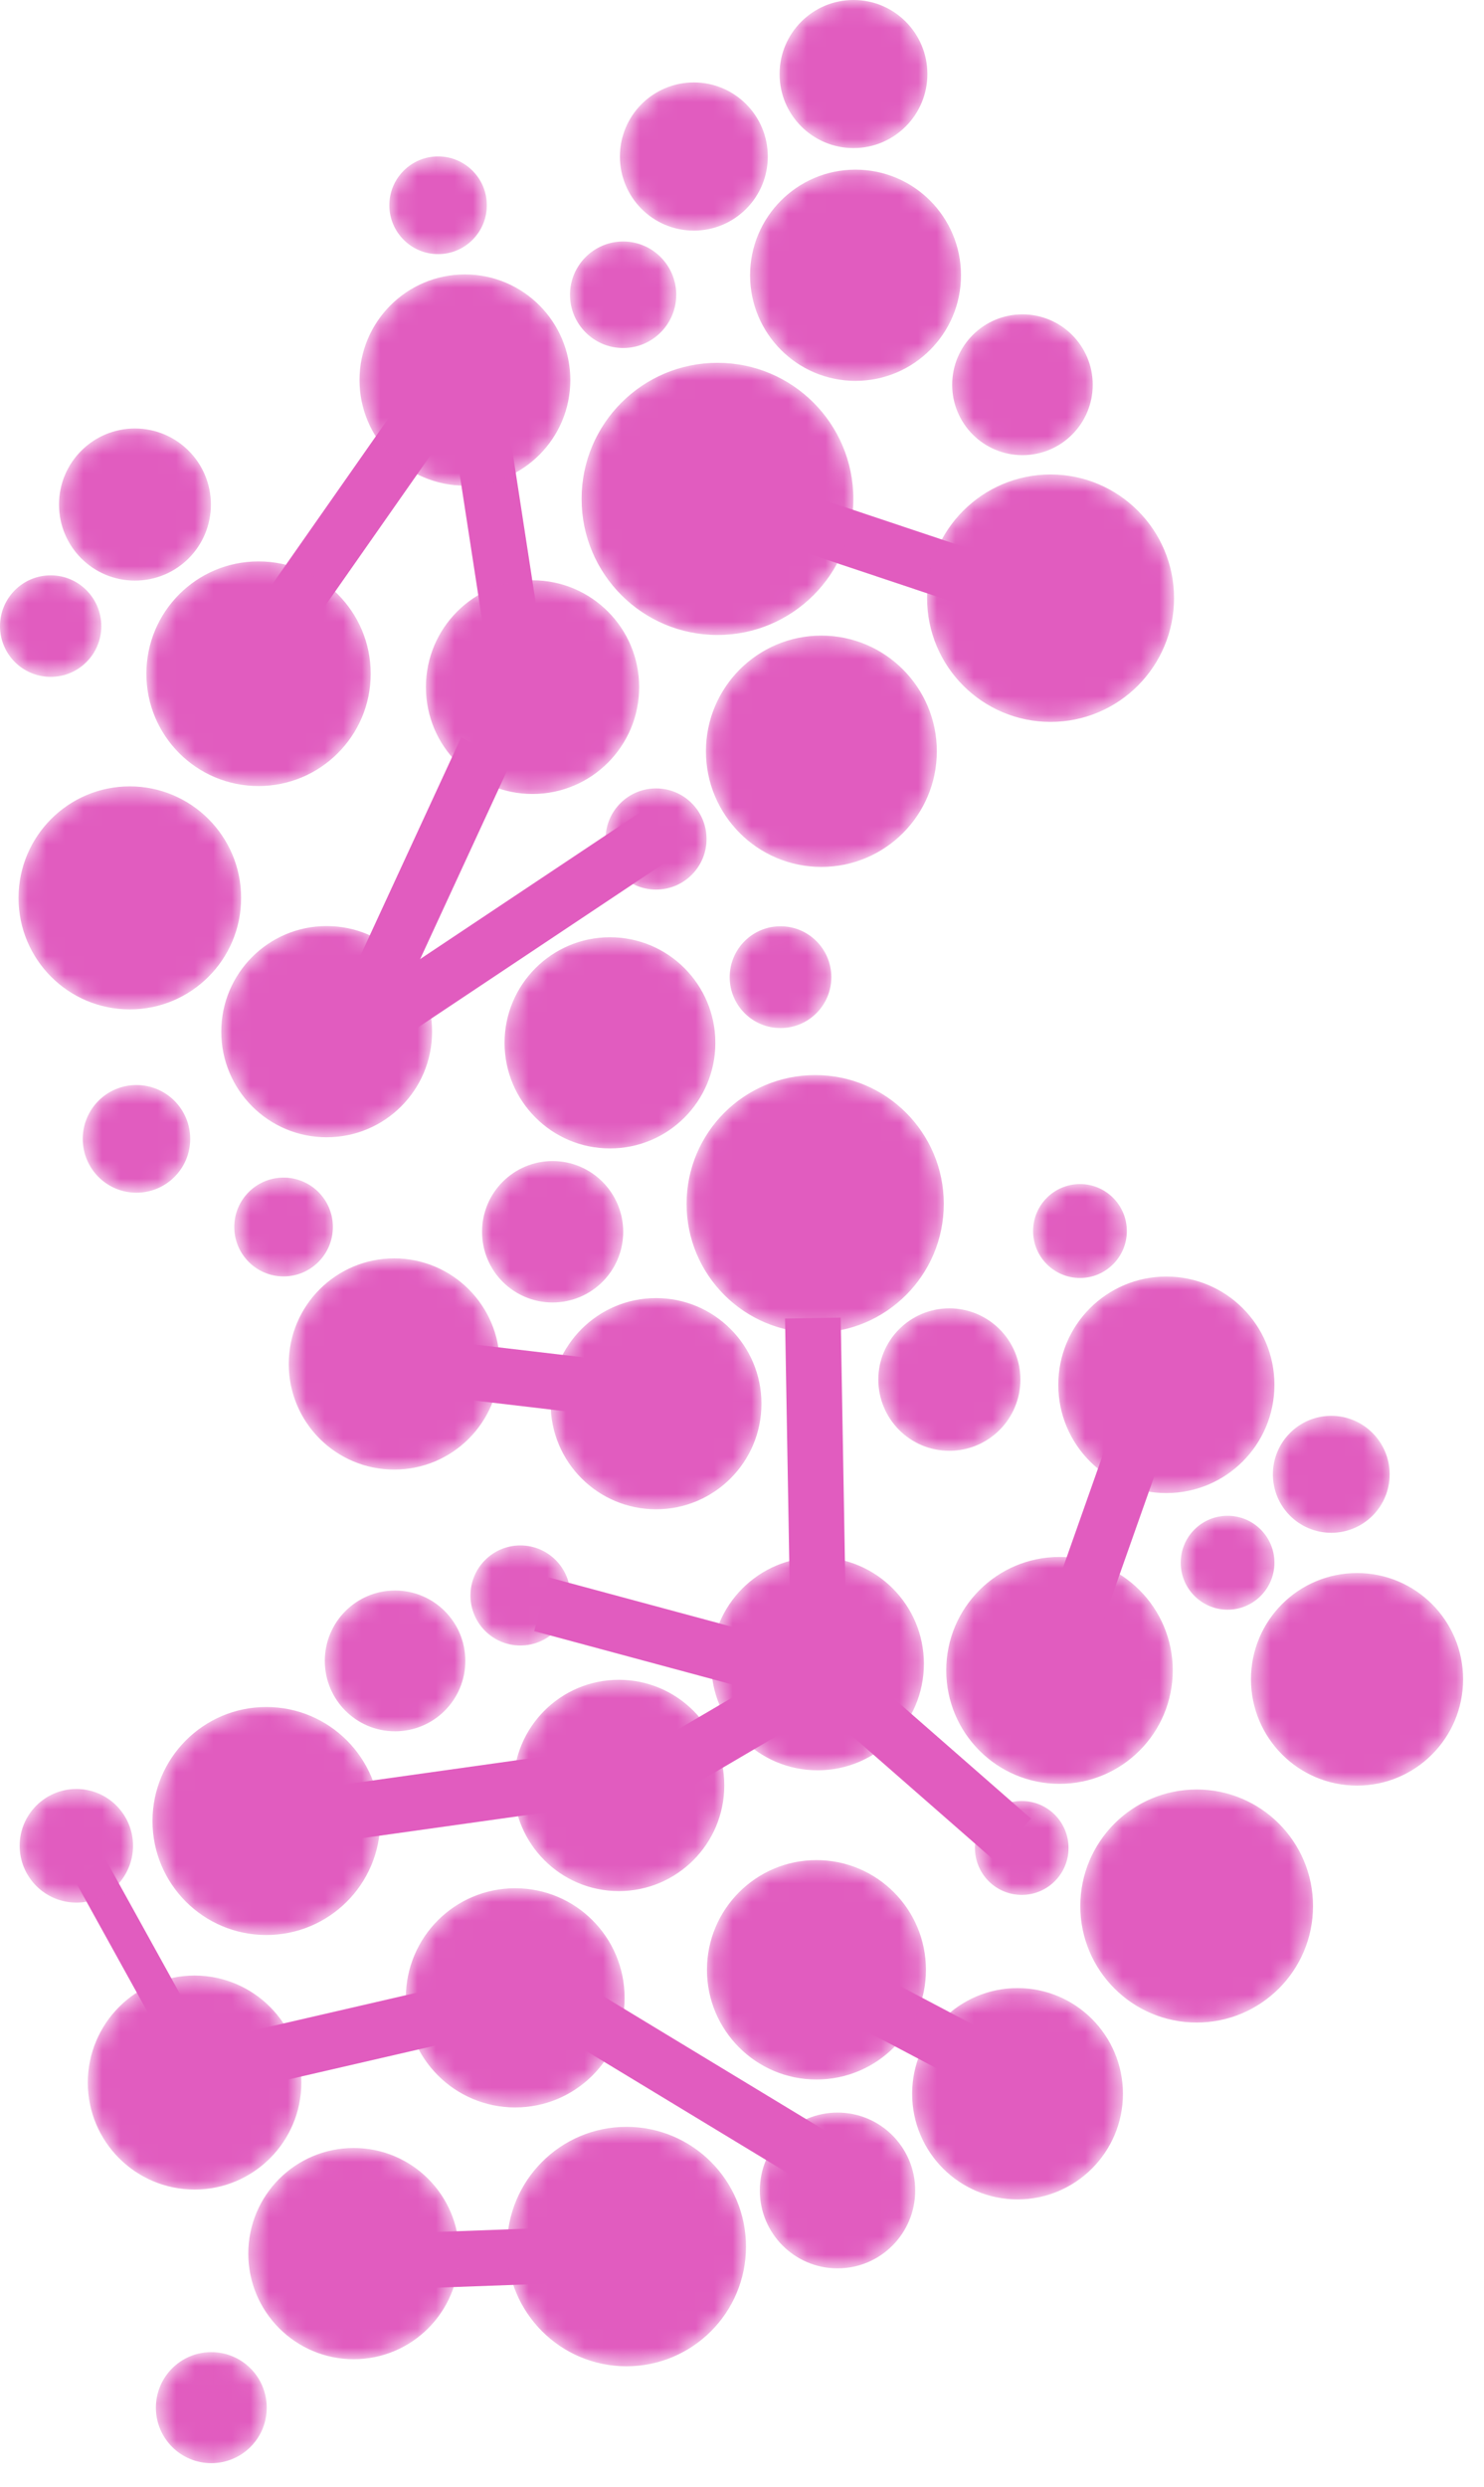 <svg width="80" height="134" viewBox="0 0 80 134" fill="none" xmlns="http://www.w3.org/2000/svg">
<g clip-path="url(#clip0_411_367)">
<line x1="20.218" y1="53.371" x2="26.218" y2="40.371" stroke="#E15CBF" stroke-width="3"/>
<line x1="15.351" y1="33.14" x2="22.352" y2="23.14" stroke="#E15CBF" stroke-width="3"/>
<line y1="-1.5" x2="9.76" y2="-1.5" transform="matrix(-0.152 -0.988 0.988 -0.153 29.06 33.648)" stroke="#E15CBF" stroke-width="3"/>
<line y1="-1.5" x2="12.481" y2="-1.5" transform="matrix(-0.948 -0.317 0.315 -0.949 53.417 29.958)" stroke="#E15CBF" stroke-width="3"/>
<line x1="54.279" y1="111.758" x2="45.88" y2="107.327" stroke="#E15CBF" stroke-width="3"/>
<path d="M30.916 121.505L17.353 122" stroke="#E15CBF" stroke-width="3"/>
<line y1="-1" x2="10.18" y2="-1" transform="matrix(0.484 0.875 -0.874 0.487 3.946 101.175)" stroke="#E15CBF" stroke-width="2"/>
<mask id="mask0_411_367" style="mask-type:luminance" maskUnits="userSpaceOnUse" x="0" y="0" width="79" height="133">
<path d="M58.238 102.713C58.238 99.24 61.05 96.43 64.512 96.43C67.973 96.43 70.783 99.24 70.783 102.713C70.783 106.18 67.973 108.989 64.512 108.989C61.05 108.989 58.238 106.18 58.238 102.713ZM38.111 106.148C38.111 102.884 40.756 100.235 44.015 100.235C47.277 100.235 49.916 102.884 49.916 106.148C49.916 109.41 47.277 112.059 44.015 112.059C40.756 112.059 38.111 109.41 38.111 106.148ZM49.172 112.828C49.172 109.682 51.717 107.132 54.854 107.132C57.989 107.132 60.535 109.682 60.535 112.828C60.535 115.97 57.989 118.519 54.854 118.519C51.717 118.519 49.172 115.97 49.172 112.828ZM40.961 118.038C40.961 115.72 42.839 113.84 45.151 113.84C47.465 113.84 49.337 115.72 49.337 118.038C49.337 120.355 47.465 122.236 45.151 122.236C42.839 122.236 40.961 120.355 40.961 118.038ZM52.557 99.582C52.557 98.184 53.684 97.05 55.08 97.05C56.477 97.05 57.603 98.184 57.603 99.582C57.603 100.976 56.477 102.11 55.08 102.11C53.684 102.11 52.557 100.976 52.557 99.582ZM37.013 64.872C37.013 61.04 40.116 57.932 43.948 57.932C47.775 57.932 50.878 61.04 50.878 64.872C50.878 68.705 47.775 71.814 43.948 71.814C40.116 71.814 37.013 68.705 37.013 64.872ZM25.986 66.377C25.986 64.275 27.686 62.566 29.79 62.566C31.889 62.566 33.595 64.275 33.595 66.377C33.595 68.484 31.889 70.187 29.79 70.187C27.686 70.187 25.986 68.484 25.986 66.377ZM12.629 66.117C12.629 64.646 13.82 63.457 15.289 63.457C16.754 63.457 17.945 64.646 17.945 66.117C17.945 67.588 16.754 68.783 15.289 68.783C13.82 68.783 12.629 67.588 12.629 66.117ZM15.566 73.501C15.566 70.359 18.111 67.81 21.253 67.81C24.39 67.81 26.936 70.359 26.936 73.501C26.936 76.648 24.39 79.192 21.253 79.192C18.111 79.192 15.566 76.648 15.566 73.501ZM29.685 75.641C29.685 72.499 32.231 69.95 35.368 69.95C38.503 69.95 41.049 72.499 41.049 75.641C41.049 78.787 38.503 81.331 35.368 81.331C32.231 81.331 29.685 78.787 29.685 75.641ZM21.878 107.657C21.878 104.394 24.517 101.751 27.774 101.751C31.032 101.751 33.671 104.394 33.671 107.657C33.671 110.921 31.032 113.564 27.774 113.564C24.517 113.564 21.878 110.921 21.878 107.657ZM4.733 112.226C4.733 109.04 7.311 106.456 10.491 106.456C13.666 106.456 16.245 109.04 16.245 112.226C16.245 115.406 13.666 117.988 10.491 117.988C7.311 117.988 4.733 115.406 4.733 112.226ZM27.333 121.063C27.333 117.501 30.215 114.608 33.772 114.608C37.333 114.608 40.215 117.501 40.215 121.063C40.215 124.624 37.333 127.511 33.772 127.511C30.215 127.511 27.333 124.624 27.333 121.063ZM13.385 121.439C13.385 118.293 15.931 115.748 19.066 115.748C22.209 115.748 24.749 118.293 24.749 121.439C24.749 124.58 22.209 127.13 19.066 127.13C15.931 127.13 13.385 124.58 13.385 121.439ZM8.404 129.741C8.404 128.087 9.741 126.748 11.392 126.748C13.043 126.748 14.379 128.087 14.379 129.741C14.379 131.395 13.043 132.732 11.392 132.732C9.741 132.732 8.404 131.395 8.404 129.741ZM31.353 26.883C31.353 22.835 34.633 19.551 38.68 19.551C42.723 19.551 46.002 22.835 46.002 26.883C46.002 30.938 42.723 34.217 38.68 34.217C34.633 34.217 31.353 30.938 31.353 26.883ZM38.056 40.484C38.056 37.044 40.84 34.25 44.279 34.25C47.714 34.25 50.503 37.044 50.503 40.484C50.503 43.923 47.714 46.716 44.279 46.716C40.84 46.716 38.056 43.923 38.056 40.484ZM40.436 14.834C40.436 11.691 42.981 9.142 46.118 9.142C49.26 9.142 51.805 11.691 51.805 14.834C51.805 17.974 49.26 20.524 46.118 20.524C42.981 20.524 40.436 17.974 40.436 14.834ZM42.026 3.992C42.026 1.787 43.81 0 46.014 0C48.21 0 49.994 1.787 49.994 3.992C49.994 6.194 48.21 7.981 46.014 7.981C43.81 7.981 42.026 6.194 42.026 3.992ZM49.977 32.232C49.977 28.554 52.959 25.568 56.636 25.568C60.309 25.568 63.29 28.554 63.29 32.232C63.29 35.915 60.309 38.902 56.636 38.902C52.959 38.902 49.977 35.915 49.977 32.232ZM51.33 20.734C51.33 18.638 53.026 16.94 55.119 16.94C57.212 16.94 58.907 18.638 58.907 20.734C58.907 22.83 57.212 24.527 55.119 24.527C53.026 24.527 51.33 22.83 51.33 20.734ZM33.418 8.434C33.418 6.227 35.201 4.442 37.405 4.442C39.603 4.442 41.391 6.227 41.391 8.434C41.391 10.641 39.603 12.427 37.405 12.427C35.201 12.427 33.418 10.641 33.418 8.434ZM30.728 15.884C30.728 14.303 32.01 13.013 33.595 13.013C35.174 13.013 36.455 14.303 36.455 15.884C36.455 17.465 35.174 18.754 33.595 18.754C32.01 18.754 30.728 17.465 30.728 15.884ZM57.051 74.623C57.051 71.4 59.657 68.789 62.876 68.789C66.096 68.789 68.703 71.4 68.703 74.623C68.703 77.847 66.096 80.458 62.876 80.458C59.657 80.458 57.051 77.847 57.051 74.623ZM47.349 74.341C47.349 72.224 49.061 70.503 51.176 70.503C53.296 70.503 55.008 72.224 55.008 74.341C55.008 76.459 53.296 78.18 51.176 78.18C49.061 78.18 47.349 76.459 47.349 74.341ZM68.619 79.445C68.619 77.71 70.028 76.294 71.767 76.294C73.506 76.294 74.914 77.71 74.914 79.445C74.914 81.189 73.506 82.598 71.767 82.598C70.028 82.598 68.619 81.189 68.619 79.445ZM38.343 89.655C38.343 86.486 40.91 83.915 44.076 83.915C47.239 83.915 49.806 86.486 49.806 89.655C49.806 92.829 47.239 95.396 44.076 95.396C40.91 95.396 38.343 92.829 38.343 89.655ZM51.01 90.009C51.01 86.635 53.744 83.898 57.117 83.898C60.486 83.898 63.219 86.635 63.219 90.009C63.219 93.388 60.486 96.126 57.117 96.126C53.744 96.126 51.01 93.388 51.01 90.009ZM67.438 90.49C67.438 87.328 69.995 84.766 73.158 84.766C76.316 84.766 78.873 87.328 78.873 90.49C78.873 93.653 76.316 96.22 73.158 96.22C69.995 96.22 67.438 93.653 67.438 90.49ZM63.649 84.208C63.649 82.814 64.782 81.68 66.178 81.68C67.571 81.68 68.703 82.814 68.703 84.208C68.703 85.607 67.571 86.741 66.178 86.741C64.782 86.741 63.649 85.607 63.649 84.208ZM55.692 66.338C55.692 64.939 56.824 63.805 58.222 63.805C59.613 63.805 60.746 64.939 60.746 66.338C60.746 67.732 59.613 68.867 58.222 68.867C56.824 68.867 55.692 67.732 55.692 66.338ZM32.645 45.213C32.645 43.702 33.865 42.485 35.368 42.485C36.869 42.485 38.089 43.702 38.089 45.213C38.089 46.716 36.869 47.938 35.368 47.938C33.865 47.938 32.645 46.716 32.645 45.213ZM0.999 48.387C0.999 45.068 3.682 42.375 6.996 42.375C10.309 42.375 12.998 45.068 12.998 48.387C12.998 51.705 10.309 54.393 6.996 54.393C3.682 54.393 0.999 51.705 0.999 48.387ZM11.928 55.593C11.928 52.452 14.472 49.902 17.609 49.902C20.752 49.902 23.292 52.452 23.292 55.593C23.292 58.739 20.752 61.284 17.609 61.284C14.472 61.284 11.928 58.739 11.928 55.593ZM39.337 52.656C39.337 51.141 40.562 49.913 42.077 49.913C43.589 49.913 44.815 51.141 44.815 52.656C44.815 54.172 43.589 55.399 42.077 55.399C40.562 55.399 39.337 54.172 39.337 52.656ZM27.2 56.195C27.2 53.055 29.746 50.505 32.883 50.505C36.024 50.505 38.564 53.055 38.564 56.195C38.564 59.337 36.024 61.886 32.883 61.886C29.746 61.886 27.2 59.337 27.2 56.195ZM4.461 61.373C4.461 59.768 5.753 58.469 7.355 58.469C8.956 58.469 10.254 59.768 10.254 61.373C10.254 62.971 8.956 64.271 7.355 64.271C5.753 64.271 4.461 62.971 4.461 61.373ZM25.361 85.978C25.361 84.484 26.565 83.278 28.051 83.278C29.541 83.278 30.745 84.484 30.745 85.978C30.745 87.465 29.541 88.671 28.051 88.671C26.565 88.671 25.361 87.465 25.361 85.978ZM17.51 89.5C17.51 87.404 19.205 85.707 21.297 85.707C23.39 85.707 25.085 87.404 25.085 89.5C25.085 91.596 23.39 93.295 21.297 93.295C19.205 93.295 17.51 91.596 17.51 89.5ZM27.681 96.209C27.681 93.067 30.221 90.519 33.363 90.519C36.498 90.519 39.045 93.067 39.045 96.209C39.045 99.356 36.498 101.906 33.363 101.906C30.221 101.906 27.681 99.356 27.681 96.209ZM8.221 98.129C8.221 94.738 10.972 91.984 14.356 91.984C17.748 91.984 20.497 94.738 20.497 98.129C20.497 101.524 17.748 104.272 14.356 104.272C10.972 104.272 8.221 101.524 8.221 98.129ZM1.06 99.461C1.06 97.775 2.43 96.402 4.119 96.402C5.803 96.402 7.172 97.775 7.172 99.461C7.172 101.153 5.803 102.525 4.119 102.525C2.43 102.525 1.06 101.153 1.06 99.461ZM3.181 27.188C3.181 24.925 5.014 23.09 7.273 23.09C9.536 23.09 11.369 24.925 11.369 27.188C11.369 29.456 9.536 31.287 7.273 31.287C5.014 31.287 3.181 29.456 3.181 27.188ZM7.891 36.308C7.891 32.961 10.596 30.252 13.937 30.252C17.273 30.252 19.984 32.961 19.984 36.308C19.984 39.648 17.273 42.358 13.937 42.358C10.596 42.358 7.891 39.648 7.891 36.308ZM19.381 20.48C19.381 17.338 21.928 14.788 25.063 14.788C28.199 14.788 30.745 17.338 30.745 20.48C30.745 23.627 28.199 26.17 25.063 26.17C21.928 26.17 19.381 23.627 19.381 20.48ZM22.96 37.026C22.96 33.846 25.532 31.27 28.708 31.27C31.883 31.27 34.456 33.846 34.456 37.026C34.456 40.206 31.883 42.785 28.708 42.785C25.532 42.785 22.96 40.206 22.96 37.026ZM20.989 11.06C20.989 9.607 22.171 8.428 23.617 8.428C25.068 8.428 26.244 9.607 26.244 11.06C26.244 12.515 25.068 13.694 23.617 13.694C22.171 13.694 20.989 12.515 20.989 11.06ZM0 33.742C0 32.232 1.22 31.003 2.734 31.003C4.241 31.003 5.46 32.232 5.46 33.742C5.46 35.251 4.241 36.474 2.734 36.474C1.22 36.474 0 35.251 0 33.742Z" fill="white"/>
</mask>
<g mask="url(#mask0_411_367)">
<path d="M58.238 102.713C58.238 99.24 61.05 96.43 64.512 96.43C67.973 96.43 70.783 99.24 70.783 102.713C70.783 106.18 67.973 108.989 64.512 108.989C61.05 108.989 58.238 106.18 58.238 102.713ZM38.111 106.148C38.111 102.884 40.756 100.235 44.015 100.235C47.277 100.235 49.916 102.884 49.916 106.148C49.916 109.41 47.277 112.059 44.015 112.059C40.756 112.059 38.111 109.41 38.111 106.148ZM49.172 112.828C49.172 109.682 51.717 107.132 54.854 107.132C57.989 107.132 60.535 109.682 60.535 112.828C60.535 115.97 57.989 118.519 54.854 118.519C51.717 118.519 49.172 115.97 49.172 112.828ZM40.961 118.038C40.961 115.72 42.839 113.84 45.151 113.84C47.465 113.84 49.337 115.72 49.337 118.038C49.337 120.355 47.465 122.236 45.151 122.236C42.839 122.236 40.961 120.355 40.961 118.038ZM52.557 99.582C52.557 98.184 53.684 97.05 55.08 97.05C56.477 97.05 57.603 98.184 57.603 99.582C57.603 100.976 56.477 102.11 55.08 102.11C53.684 102.11 52.557 100.976 52.557 99.582ZM37.013 64.872C37.013 61.04 40.116 57.932 43.948 57.932C47.775 57.932 50.878 61.04 50.878 64.872C50.878 68.705 47.775 71.814 43.948 71.814C40.116 71.814 37.013 68.705 37.013 64.872ZM25.986 66.377C25.986 64.275 27.686 62.566 29.79 62.566C31.889 62.566 33.595 64.275 33.595 66.377C33.595 68.484 31.889 70.187 29.79 70.187C27.686 70.187 25.986 68.484 25.986 66.377ZM12.629 66.117C12.629 64.646 13.82 63.457 15.289 63.457C16.754 63.457 17.945 64.646 17.945 66.117C17.945 67.588 16.754 68.783 15.289 68.783C13.82 68.783 12.629 67.588 12.629 66.117ZM15.566 73.501C15.566 70.359 18.111 67.81 21.253 67.81C24.39 67.81 26.936 70.359 26.936 73.501C26.936 76.648 24.39 79.192 21.253 79.192C18.111 79.192 15.566 76.648 15.566 73.501ZM29.685 75.641C29.685 72.499 32.231 69.95 35.368 69.95C38.503 69.95 41.049 72.499 41.049 75.641C41.049 78.787 38.503 81.331 35.368 81.331C32.231 81.331 29.685 78.787 29.685 75.641ZM21.878 107.657C21.878 104.394 24.517 101.751 27.774 101.751C31.032 101.751 33.671 104.394 33.671 107.657C33.671 110.921 31.032 113.564 27.774 113.564C24.517 113.564 21.878 110.921 21.878 107.657ZM4.733 112.226C4.733 109.04 7.311 106.456 10.491 106.456C13.666 106.456 16.245 109.04 16.245 112.226C16.245 115.406 13.666 117.988 10.491 117.988C7.311 117.988 4.733 115.406 4.733 112.226ZM27.333 121.063C27.333 117.501 30.215 114.608 33.772 114.608C37.333 114.608 40.215 117.501 40.215 121.063C40.215 124.624 37.333 127.511 33.772 127.511C30.215 127.511 27.333 124.624 27.333 121.063ZM13.385 121.439C13.385 118.293 15.931 115.748 19.066 115.748C22.209 115.748 24.749 118.293 24.749 121.439C24.749 124.58 22.209 127.13 19.066 127.13C15.931 127.13 13.385 124.58 13.385 121.439ZM8.404 129.741C8.404 128.087 9.741 126.748 11.392 126.748C13.043 126.748 14.379 128.087 14.379 129.741C14.379 131.395 13.043 132.732 11.392 132.732C9.741 132.732 8.404 131.395 8.404 129.741ZM31.353 26.883C31.353 22.835 34.633 19.551 38.68 19.551C42.723 19.551 46.002 22.835 46.002 26.883C46.002 30.938 42.723 34.217 38.68 34.217C34.633 34.217 31.353 30.938 31.353 26.883ZM38.056 40.484C38.056 37.044 40.84 34.25 44.279 34.25C47.714 34.25 50.503 37.044 50.503 40.484C50.503 43.923 47.714 46.716 44.279 46.716C40.84 46.716 38.056 43.923 38.056 40.484ZM40.436 14.834C40.436 11.691 42.981 9.142 46.118 9.142C49.26 9.142 51.805 11.691 51.805 14.834C51.805 17.974 49.26 20.524 46.118 20.524C42.981 20.524 40.436 17.974 40.436 14.834ZM42.026 3.992C42.026 1.787 43.81 0 46.014 0C48.21 0 49.994 1.787 49.994 3.992C49.994 6.194 48.21 7.981 46.014 7.981C43.81 7.981 42.026 6.194 42.026 3.992ZM49.977 32.232C49.977 28.554 52.959 25.568 56.636 25.568C60.309 25.568 63.29 28.554 63.29 32.232C63.29 35.915 60.309 38.902 56.636 38.902C52.959 38.902 49.977 35.915 49.977 32.232ZM51.33 20.734C51.33 18.638 53.026 16.94 55.119 16.94C57.212 16.94 58.907 18.638 58.907 20.734C58.907 22.83 57.212 24.527 55.119 24.527C53.026 24.527 51.33 22.83 51.33 20.734ZM33.418 8.434C33.418 6.227 35.201 4.442 37.405 4.442C39.603 4.442 41.391 6.227 41.391 8.434C41.391 10.641 39.603 12.427 37.405 12.427C35.201 12.427 33.418 10.641 33.418 8.434ZM30.728 15.884C30.728 14.303 32.01 13.013 33.595 13.013C35.174 13.013 36.455 14.303 36.455 15.884C36.455 17.465 35.174 18.754 33.595 18.754C32.01 18.754 30.728 17.465 30.728 15.884ZM57.051 74.623C57.051 71.4 59.657 68.789 62.876 68.789C66.096 68.789 68.703 71.4 68.703 74.623C68.703 77.847 66.096 80.458 62.876 80.458C59.657 80.458 57.051 77.847 57.051 74.623ZM47.349 74.341C47.349 72.224 49.061 70.503 51.176 70.503C53.296 70.503 55.008 72.224 55.008 74.341C55.008 76.459 53.296 78.18 51.176 78.18C49.061 78.18 47.349 76.459 47.349 74.341ZM68.619 79.445C68.619 77.71 70.028 76.294 71.767 76.294C73.506 76.294 74.914 77.71 74.914 79.445C74.914 81.189 73.506 82.598 71.767 82.598C70.028 82.598 68.619 81.189 68.619 79.445ZM38.343 89.655C38.343 86.486 40.91 83.915 44.076 83.915C47.239 83.915 49.806 86.486 49.806 89.655C49.806 92.829 47.239 95.396 44.076 95.396C40.91 95.396 38.343 92.829 38.343 89.655ZM51.01 90.009C51.01 86.635 53.744 83.898 57.117 83.898C60.486 83.898 63.22 86.635 63.22 90.009C63.22 93.388 60.486 96.126 57.117 96.126C53.744 96.126 51.01 93.388 51.01 90.009ZM67.438 90.49C67.438 87.328 69.995 84.766 73.158 84.766C76.316 84.766 78.873 87.328 78.873 90.49C78.873 93.653 76.316 96.22 73.158 96.22C69.995 96.22 67.438 93.653 67.438 90.49ZM63.649 84.208C63.649 82.814 64.782 81.68 66.178 81.68C67.571 81.68 68.703 82.814 68.703 84.208C68.703 85.607 67.571 86.741 66.178 86.741C64.782 86.741 63.649 85.607 63.649 84.208ZM55.692 66.338C55.692 64.939 56.824 63.805 58.222 63.805C59.613 63.805 60.746 64.939 60.746 66.338C60.746 67.732 59.613 68.867 58.222 68.867C56.824 68.867 55.692 67.732 55.692 66.338ZM32.645 45.213C32.645 43.702 33.865 42.485 35.368 42.485C36.869 42.485 38.089 43.702 38.089 45.213C38.089 46.716 36.869 47.938 35.368 47.938C33.865 47.938 32.645 46.716 32.645 45.213ZM0.999 48.387C0.999 45.068 3.682 42.375 6.996 42.375C10.309 42.375 12.998 45.068 12.998 48.387C12.998 51.705 10.309 54.393 6.996 54.393C3.682 54.393 0.999 51.705 0.999 48.387ZM11.928 55.593C11.928 52.452 14.472 49.902 17.609 49.902C20.752 49.902 23.292 52.452 23.292 55.593C23.292 58.739 20.752 61.284 17.609 61.284C14.472 61.284 11.928 58.739 11.928 55.593ZM39.337 52.656C39.337 51.141 40.562 49.913 42.077 49.913C43.589 49.913 44.815 51.141 44.815 52.656C44.815 54.172 43.589 55.399 42.077 55.399C40.562 55.399 39.337 54.172 39.337 52.656ZM27.2 56.195C27.2 53.055 29.746 50.505 32.883 50.505C36.024 50.505 38.564 53.055 38.564 56.195C38.564 59.337 36.024 61.886 32.883 61.886C29.746 61.886 27.2 59.337 27.2 56.195ZM4.461 61.373C4.461 59.768 5.753 58.469 7.355 58.469C8.956 58.469 10.254 59.768 10.254 61.373C10.254 62.971 8.956 64.271 7.355 64.271C5.753 64.271 4.461 62.971 4.461 61.373ZM25.361 85.978C25.361 84.484 26.565 83.278 28.051 83.278C29.541 83.278 30.745 84.484 30.745 85.978C30.745 87.465 29.541 88.671 28.051 88.671C26.565 88.671 25.361 87.465 25.361 85.978ZM17.51 89.5C17.51 87.404 19.205 85.707 21.297 85.707C23.39 85.707 25.085 87.404 25.085 89.5C25.085 91.596 23.39 93.295 21.297 93.295C19.205 93.295 17.51 91.596 17.51 89.5ZM27.681 96.209C27.681 93.067 30.221 90.519 33.363 90.519C36.498 90.519 39.045 93.067 39.045 96.209C39.045 99.356 36.498 101.906 33.363 101.906C30.221 101.906 27.681 99.356 27.681 96.209ZM8.221 98.129C8.221 94.738 10.972 91.984 14.356 91.984C17.748 91.984 20.497 94.738 20.497 98.129C20.497 101.524 17.748 104.272 14.356 104.272C10.972 104.272 8.221 101.524 8.221 98.129ZM1.06 99.461C1.06 97.775 2.43 96.402 4.119 96.402C5.803 96.402 7.172 97.775 7.172 99.461C7.172 101.153 5.803 102.525 4.119 102.525C2.43 102.525 1.06 101.153 1.06 99.461ZM3.181 27.188C3.181 24.925 5.014 23.09 7.273 23.09C9.536 23.09 11.369 24.925 11.369 27.188C11.369 29.456 9.536 31.287 7.273 31.287C5.014 31.287 3.181 29.456 3.181 27.188ZM7.891 36.308C7.891 32.961 10.596 30.252 13.937 30.252C17.273 30.252 19.984 32.961 19.984 36.308C19.984 39.648 17.273 42.358 13.937 42.358C10.596 42.358 7.891 39.648 7.891 36.308ZM19.381 20.48C19.381 17.338 21.928 14.788 25.063 14.788C28.199 14.788 30.745 17.338 30.745 20.48C30.745 23.627 28.199 26.17 25.063 26.17C21.928 26.17 19.381 23.627 19.381 20.48ZM22.96 37.026C22.96 33.846 25.532 31.27 28.708 31.27C31.883 31.27 34.456 33.846 34.456 37.026C34.456 40.206 31.883 42.785 28.708 42.785C25.532 42.785 22.96 40.206 22.96 37.026ZM20.989 11.06C20.989 9.607 22.171 8.428 23.617 8.428C25.068 8.428 26.244 9.607 26.244 11.06C26.244 12.515 25.068 13.694 23.617 13.694C22.171 13.694 20.989 12.515 20.989 11.06ZM0 33.742C0 32.232 1.22 31.003 2.734 31.003C4.241 31.003 5.461 32.232 5.461 33.742C5.461 35.251 4.241 36.474 2.734 36.474C1.22 36.474 0 35.251 0 33.742Z" fill="#E15CBF"/>
</g>
<line x1="12.453" y1="111.23" x2="30.428" y2="107.082" stroke="#E15CBF" stroke-width="3"/>
<line y1="-1.5" x2="11.725" y2="-1.5" transform="matrix(-0.862 0.506 -0.504 -0.864 43.691 89)" stroke="#E15CBF" stroke-width="3"/>
<line x1="20.748" y1="54.752" x2="35.748" y2="44.752" stroke="#E15CBF" stroke-width="3"/>
<line y1="-1.5" x2="12.451" y2="-1.5" transform="matrix(0.99 -0.139 0.138 0.99 18.495 99.196)" stroke="#E15CBF" stroke-width="3"/>
<line y1="-1.5" x2="12.664" y2="-1.5" transform="matrix(0.993 0.117 -0.116 0.993 21.58 75)" stroke="#E15CBF" stroke-width="3"/>
<line x1="44.081" y1="86.026" x2="43.82" y2="71.026" stroke="#E15CBF" stroke-width="3"/>
<line x1="40.216" y1="89.419" x2="29.19" y2="86.448" stroke="#E15CBF" stroke-width="3"/>
<line x1="54.593" y1="99.129" x2="46.593" y2="92.129" stroke="#E15CBF" stroke-width="3"/>
<line y1="-1.5" x2="15.28" y2="-1.5" transform="matrix(-0.855 -0.518 0.516 -0.857 44.65 114.916)" stroke="#E15CBF" stroke-width="3"/>
<line y1="-1.5" x2="12.592" y2="-1.5" transform="matrix(0.333 -0.943 0.942 0.335 58.58 89.874)" stroke="#E15CBF" stroke-width="3"/>
</g>
<defs>
<clipPath id="clip0_411_367">
<rect width="79.16" height="133.086" fill="white"/>
</clipPath>
</defs>
</svg>
